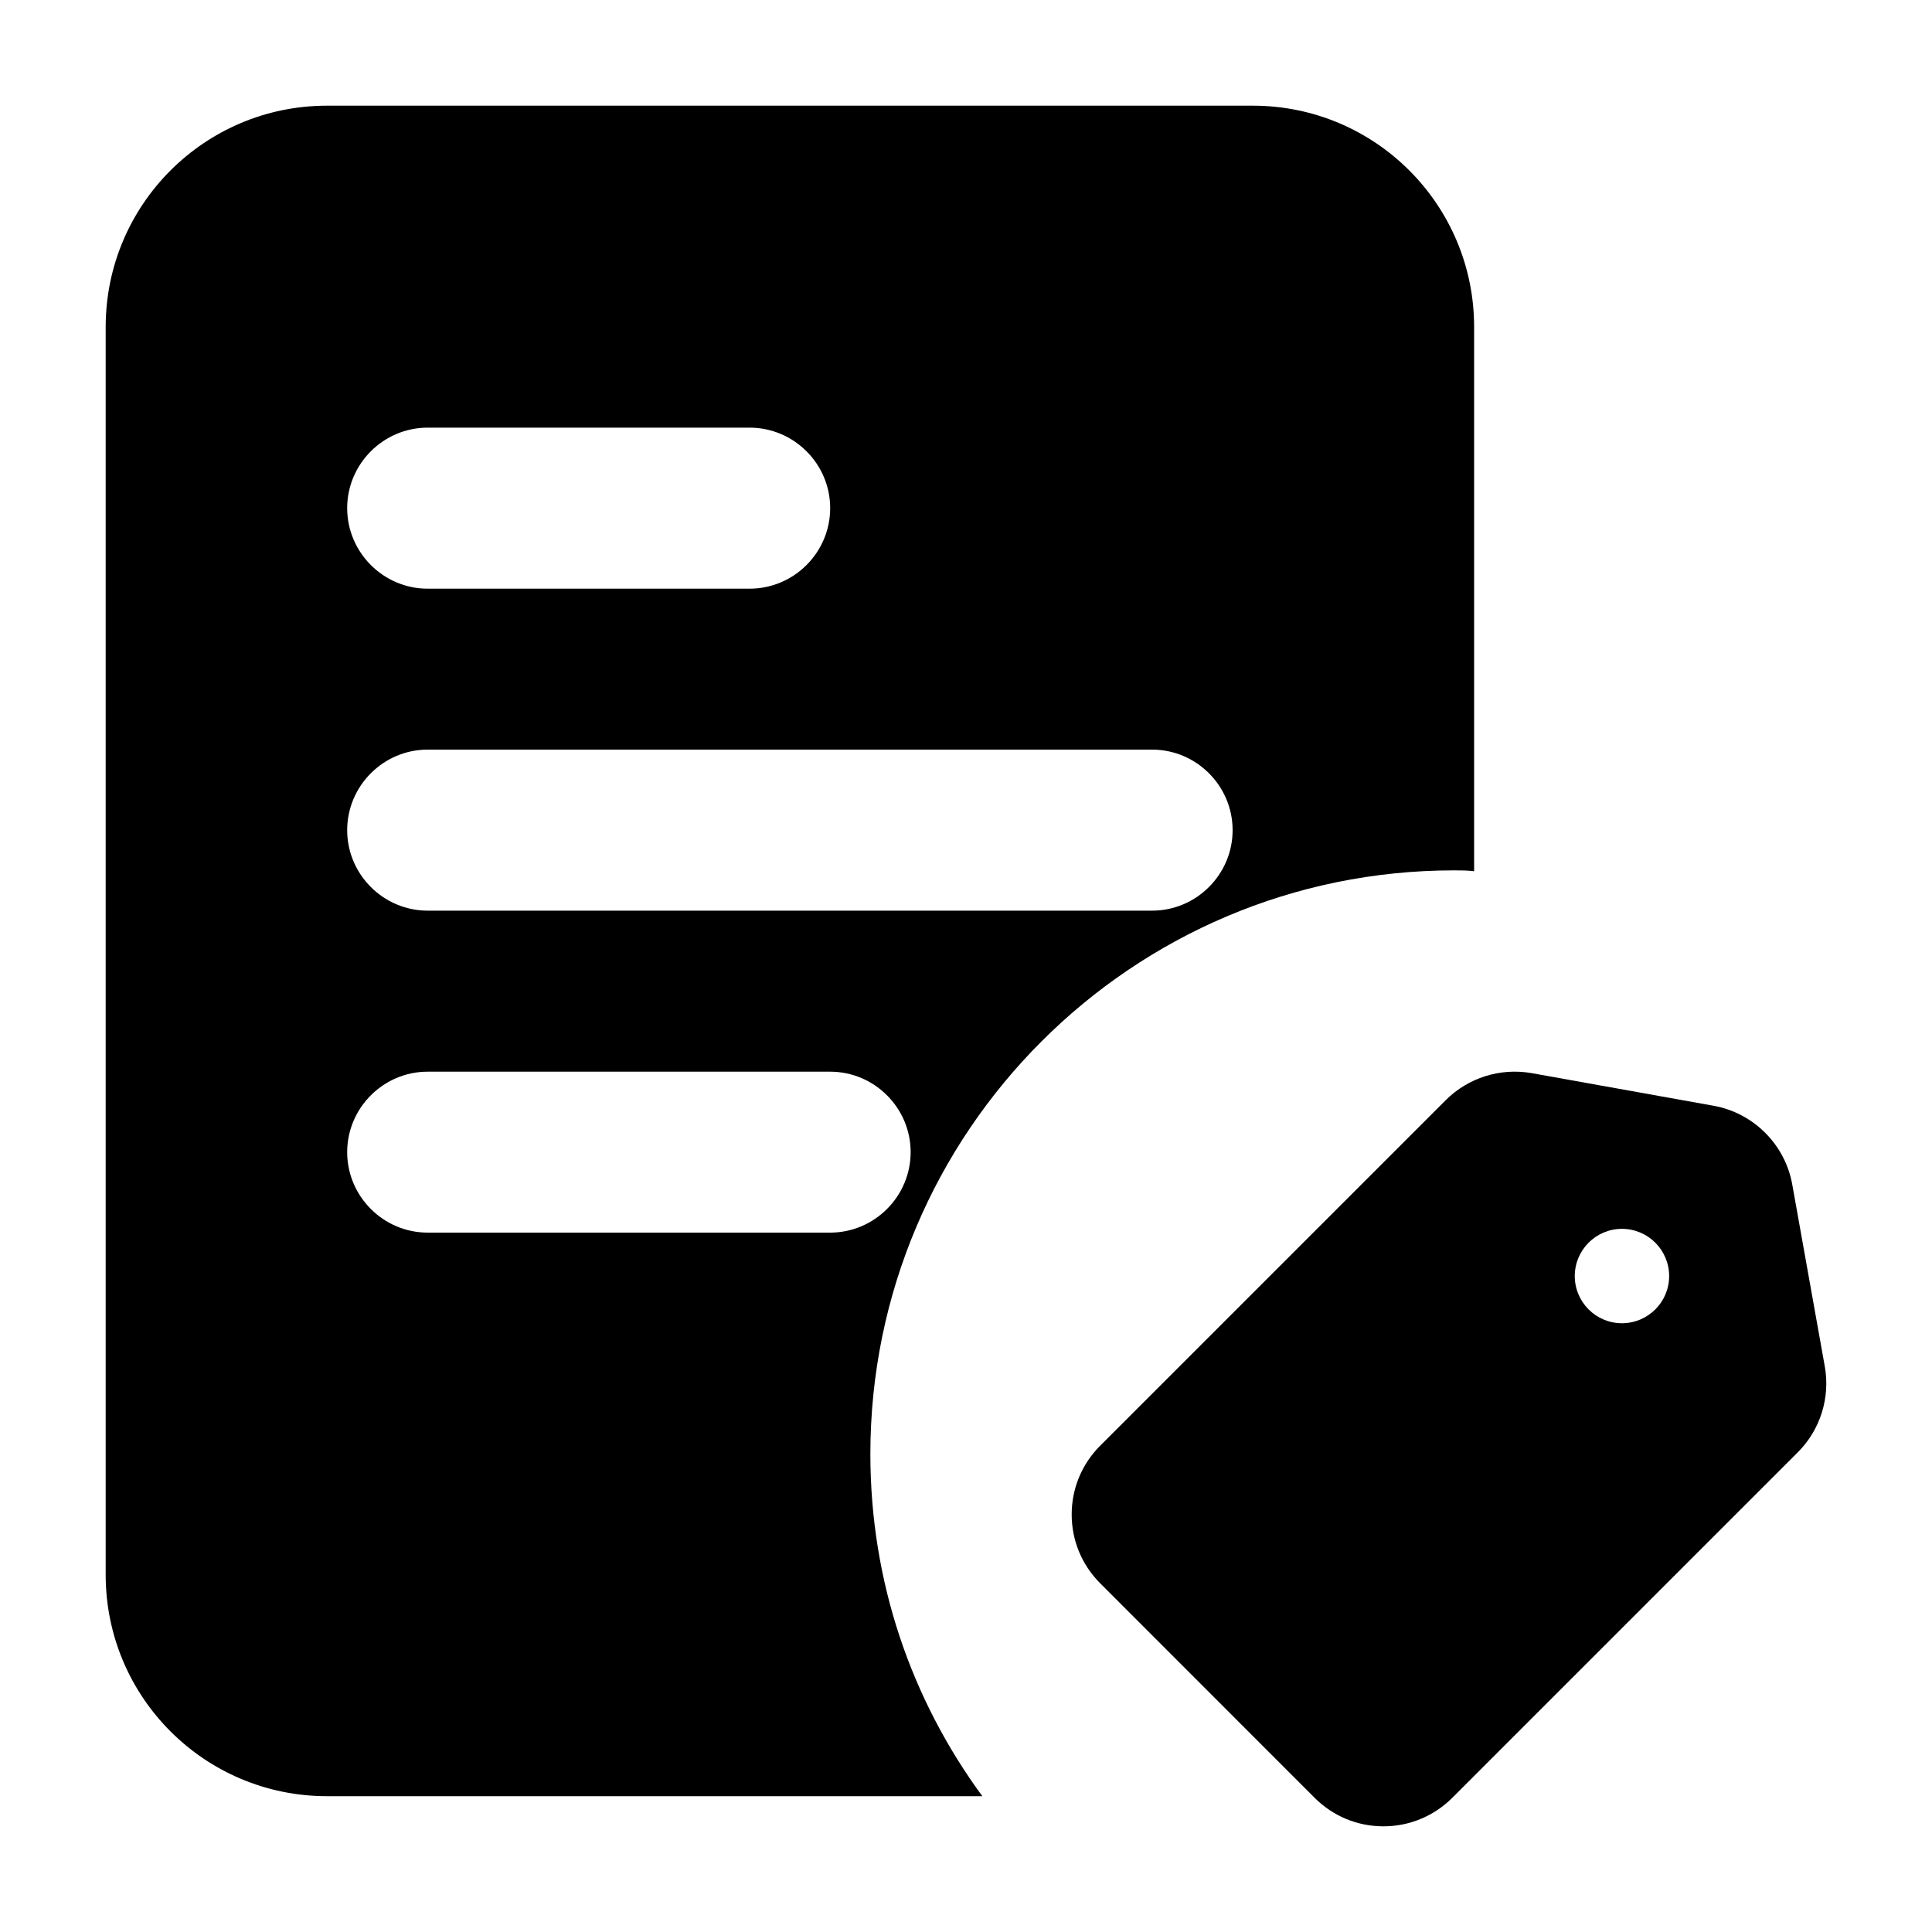 <svg width="20" height="20" viewBox="0 0 20 20" fill="none" xmlns="http://www.w3.org/2000/svg">
<path fill-rule="evenodd" clip-rule="evenodd" d="M3.385 1.094H12.969C14.235 1.094 15.26 2.119 15.26 3.385V9.019C15.194 9.01 15.119 9.01 15.052 9.01C11.719 9.01 9.01 11.719 9.01 15.052C9.01 16.377 9.435 17.594 10.169 18.594H3.385C2.119 18.594 1.094 17.569 1.094 16.302V3.385C1.094 2.119 2.119 1.094 3.385 1.094ZM7.76 4.427H4.427C3.969 4.427 3.594 4.802 3.594 5.26C3.594 5.719 3.969 6.094 4.427 6.094H7.76C8.219 6.094 8.594 5.719 8.594 5.26C8.594 4.802 8.219 4.427 7.76 4.427ZM4.427 12.76H8.594C9.052 12.76 9.427 12.385 9.427 11.927C9.427 11.469 9.052 11.094 8.594 11.094H4.427C3.969 11.094 3.594 11.469 3.594 11.927C3.594 12.385 3.969 12.76 4.427 12.76ZM4.427 9.427H11.927C12.385 9.427 12.76 9.052 12.76 8.594C12.76 8.135 12.385 7.76 11.927 7.76H4.427C3.969 7.76 3.594 8.135 3.594 8.594C3.594 9.052 3.969 9.427 4.427 9.427Z" fill="black"/>
<path fill-rule="evenodd" clip-rule="evenodd" d="M18.553 12.26L18.89 14.144C18.948 14.468 18.844 14.801 18.611 15.034L15.034 18.611C14.843 18.801 14.59 18.906 14.321 18.906C14.053 18.906 13.8 18.802 13.609 18.611L11.389 16.39C11.199 16.2 11.094 15.947 11.094 15.678C11.094 15.41 11.198 15.157 11.389 14.966L14.966 11.389C15.199 11.156 15.531 11.052 15.856 11.109L17.74 11.447C18.152 11.521 18.479 11.848 18.553 12.26ZM16.302 13.21C16.302 13.479 16.521 13.698 16.79 13.698C17.06 13.698 17.279 13.479 17.279 13.21C17.279 12.94 17.06 12.721 16.79 12.721C16.521 12.721 16.302 12.94 16.302 13.21Z" fill="black"/>
</svg>
